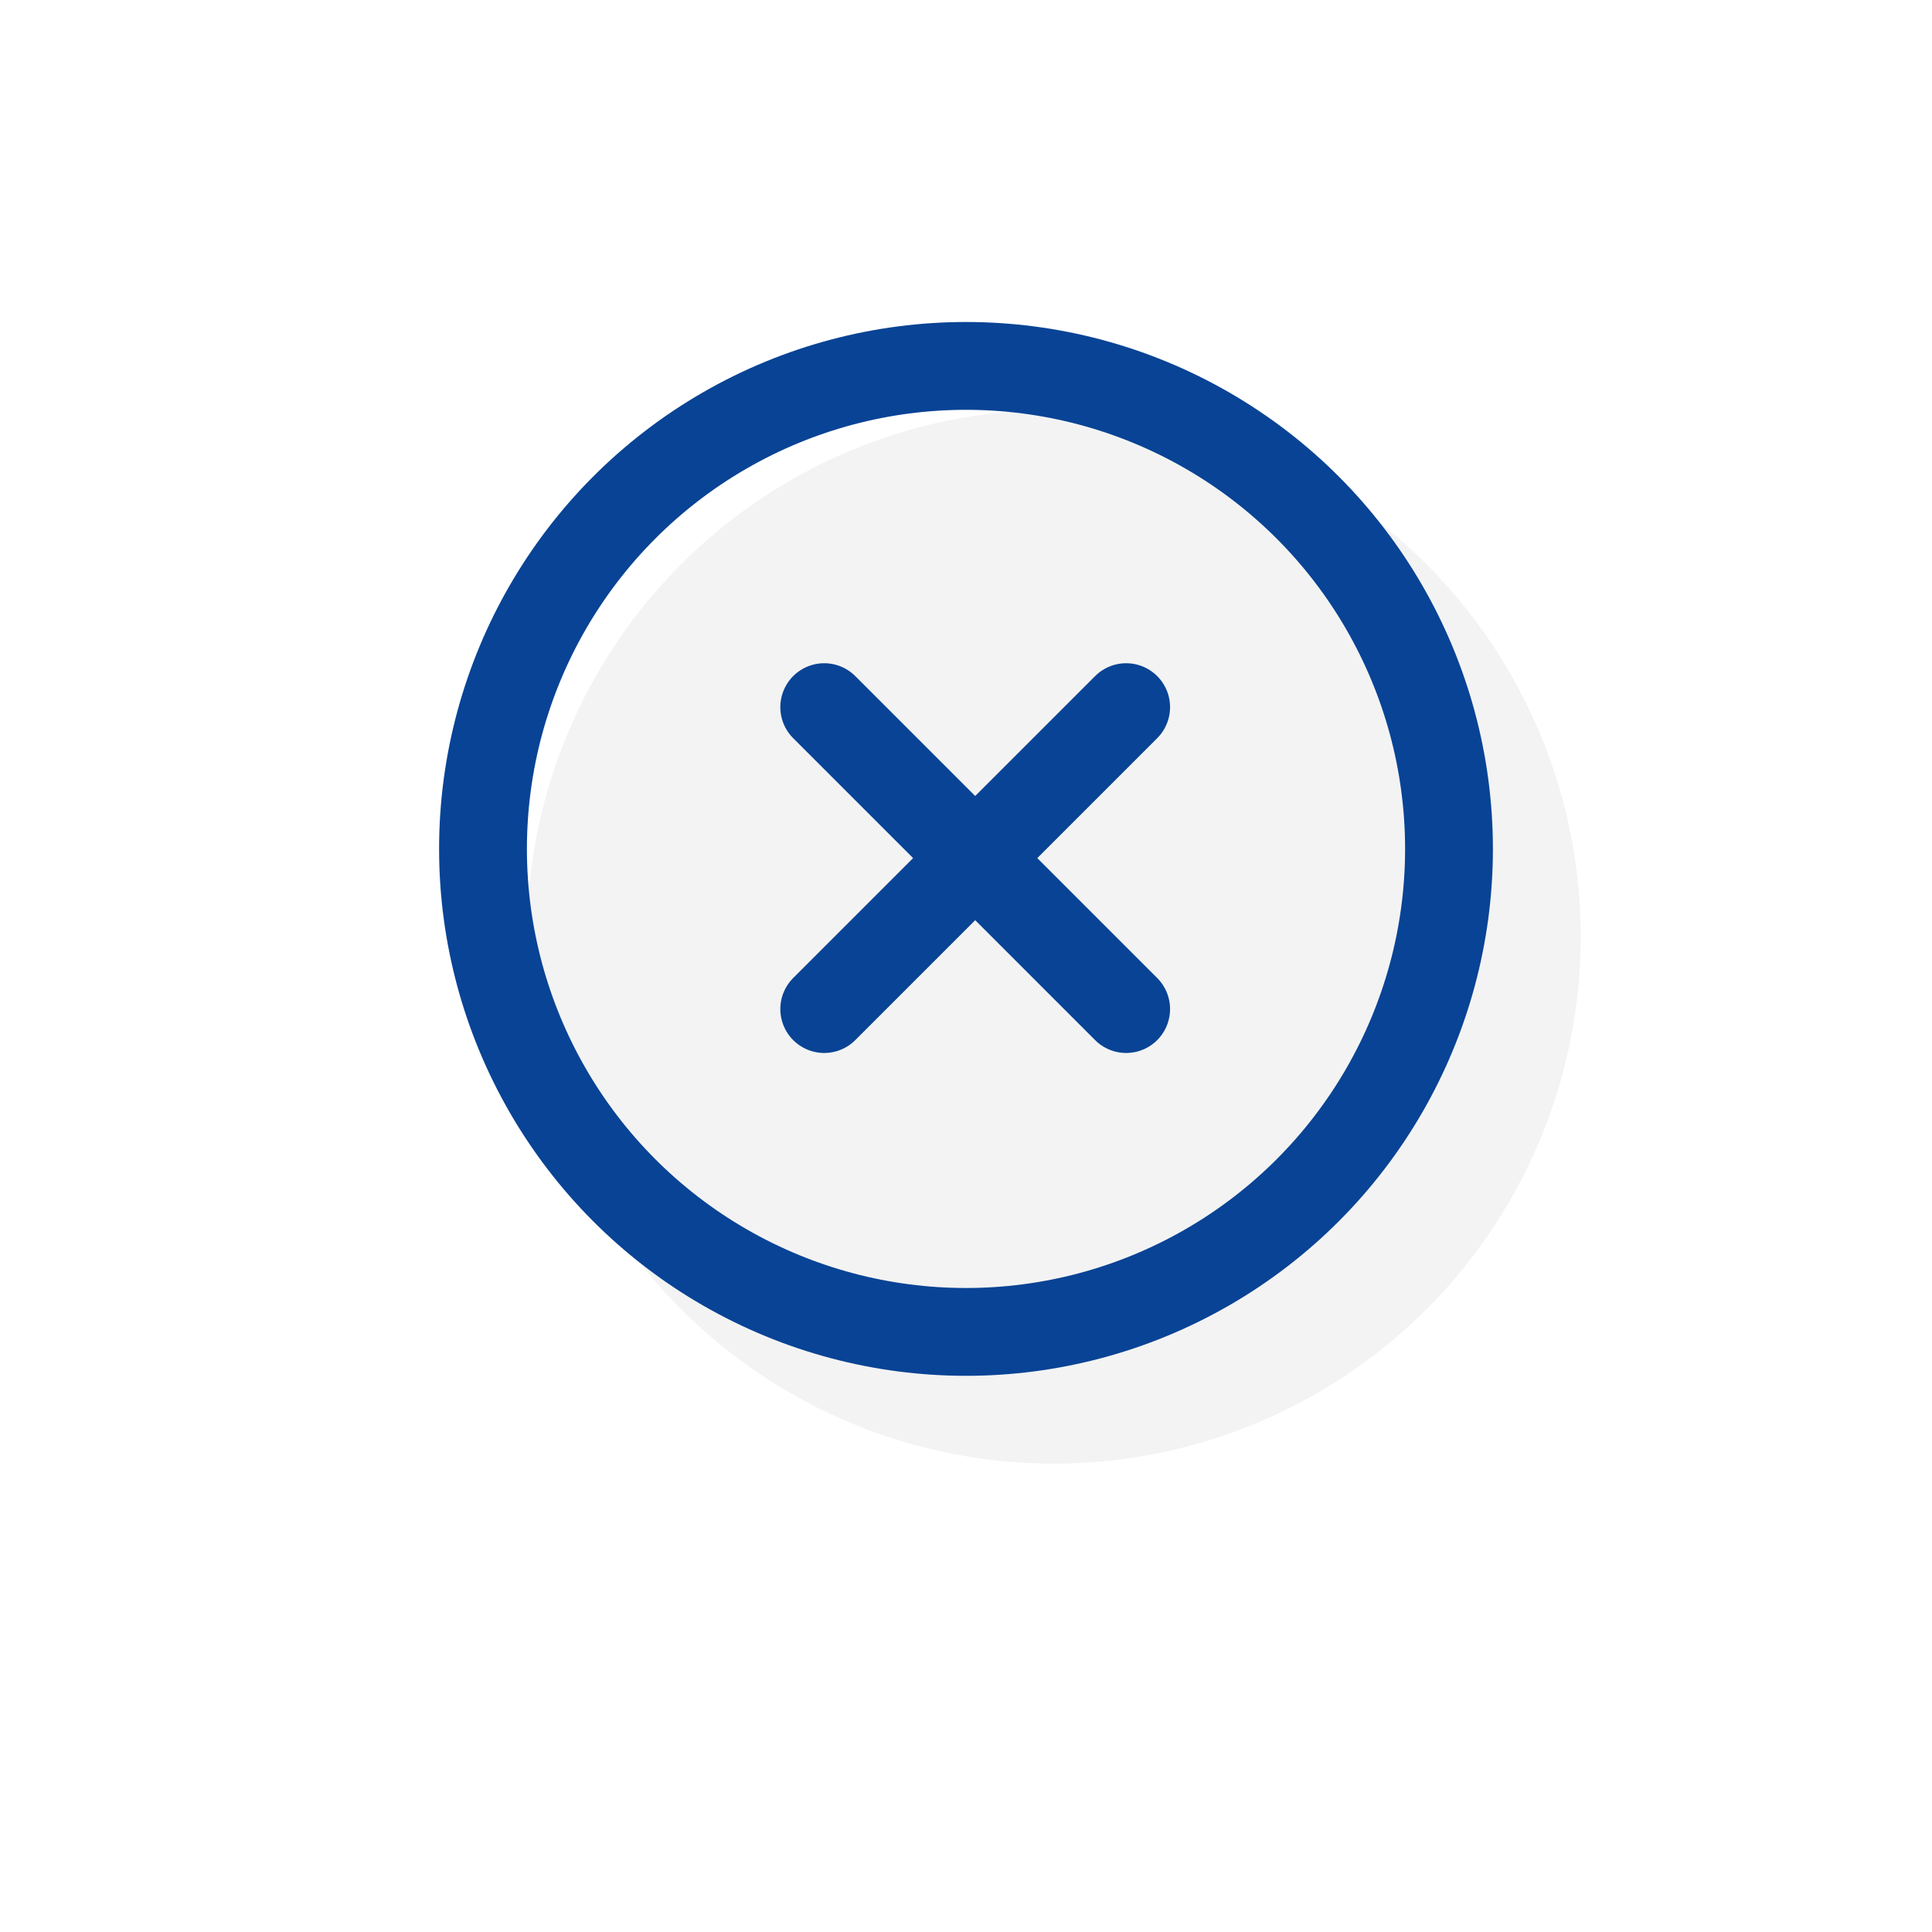 <svg xmlns="http://www.w3.org/2000/svg" width="66" height="66" viewBox="0 0 66 66" fill="none">
  <defs>
    <filter id="f1" x="0" y="0" width="150%" height="150%">
      <feOffset result="offOut" in="SourceAlpha" dx="3" dy="3" />
      <feGaussianBlur result="blurOut" in="offOut" stdDeviation="3" />
      <feBlend in="SourceGraphic" in2="blurOut" mode="normal" />
    </filter>
  </defs>
  <g filter="url(#filter0_d_319_9284)">
    <g filter="url(#filter1_d_319_9284)">
      <circle cx="33" cy="29" r="18" fill="#F3F3F3" filter="url(#f1)" />
      <circle cx="33" cy="29" r="16.5" stroke="#084395" stroke-width="3" />
    </g>
    <path d="M28.157 34.471L38.471 24.157" stroke="#084395" stroke-width="3" stroke-linecap="round"/>
    <path d="M38.471 34.471L28.157 24.157" stroke="#084395" stroke-width="3" stroke-linecap="round"/>
  </g>
</svg>